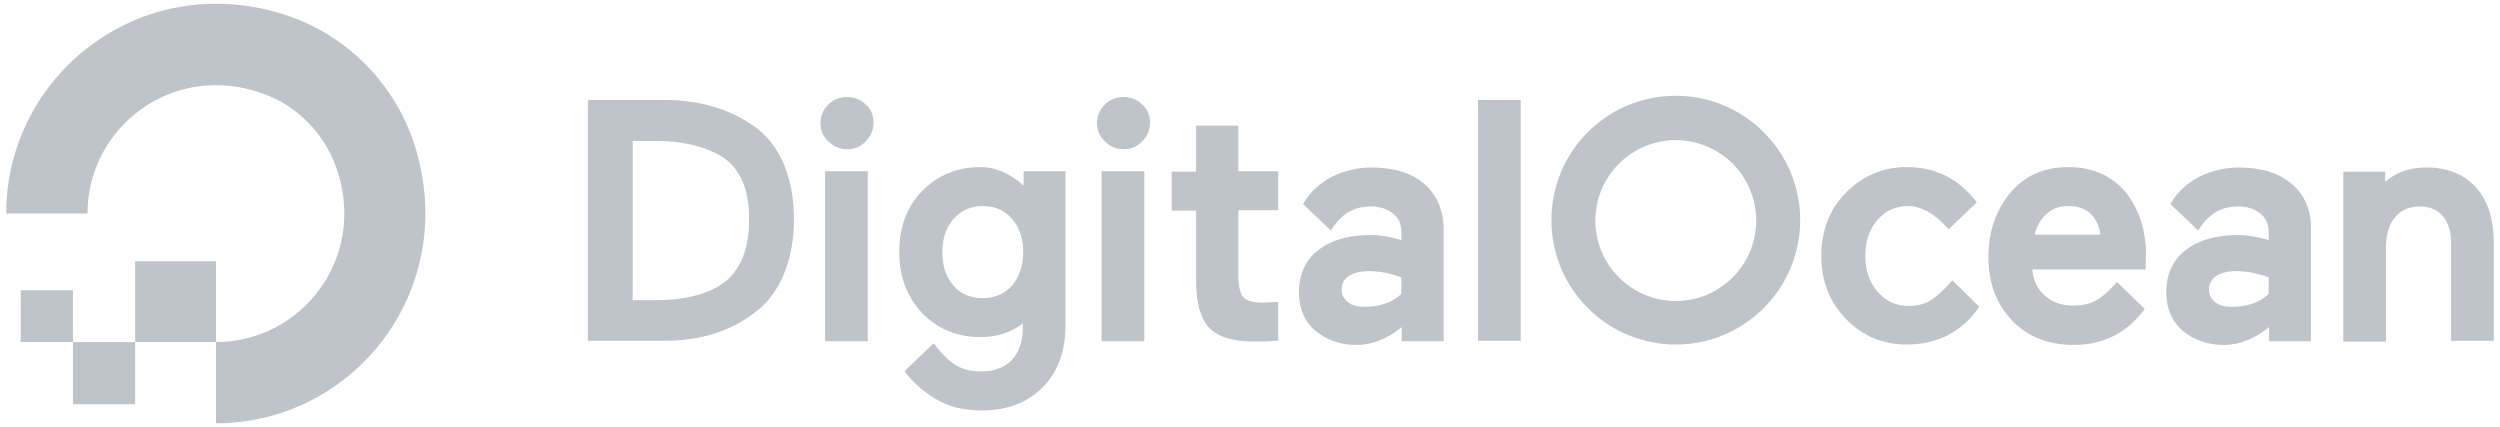 <?xml version="1.0" encoding="UTF-8" standalone="no"?>
<!-- Generator: Adobe Illustrator 19.0.0, SVG Export Plug-In . SVG Version: 6.00 Build 0)  -->

<svg
   xmlns:dc="http://purl.org/dc/elements/1.1/"
   xmlns:cc="http://creativecommons.org/ns#"
   xmlns:rdf="http://www.w3.org/1999/02/22-rdf-syntax-ns#"
   xmlns:svg="http://www.w3.org/2000/svg"
   xmlns="http://www.w3.org/2000/svg"
   xmlns:sodipodi="http://sodipodi.sourceforge.net/DTD/sodipodi-0.dtd"
   xmlns:inkscape="http://www.inkscape.org/namespaces/inkscape"
   version="1.1"
   id="Layer_1"
   x="0px"
   y="0px"
   viewBox="0 0 603 103"
   style="enable-background:new 0 0 603 103;"
   xml:space="preserve"
   sodipodi:docname="do_logo.svg"
   inkscape:version="0.92.4 (33fec40, 2019-01-16)"><defs
   id="defs5588" /><sodipodi:namedview
   pagecolor="#ffffff"
   bordercolor="#666666"
   borderopacity="1"
   objecttolerance="10"
   gridtolerance="10"
   guidetolerance="10"
   inkscape:pageopacity="0"
   inkscape:pageshadow="2"
   inkscape:window-width="1855"
   inkscape:window-height="1056"
   id="namedview5586"
   showgrid="false"
   inkscape:zoom="0.96849088"
   inkscape:cx="182.99941"
   inkscape:cy="103.35895"
   inkscape:window-x="65"
   inkscape:window-y="24"
   inkscape:window-maximized="1"
   inkscape:current-layer="Layer_1" />
<style
   type="text/css"
   id="style5557">
	.st0{fill:#0080FF;}
	.st1{fill-rule:evenodd;clip-rule:evenodd;fill:#0080FF;}
</style>
<g
   id="XMLID_2369_"
   style="fill:#bec4ca;fill-opacity:1">
	<g
   id="XMLID_2638_"
   style="fill:#bec4ca;fill-opacity:1">
		<g
   id="XMLID_2639_"
   style="fill:#bec4ca;fill-opacity:1">
			<g
   id="g5565"
   style="fill:#bec4ca;fill-opacity:1">
				<g
   id="XMLID_44_"
   style="fill:#bec4ca;fill-opacity:1">
					<g
   id="XMLID_48_"
   style="fill:#bec4ca;fill-opacity:1">
						<path
   id="XMLID_49_"
   class="st0"
   d="M52.1,102.1l0-19.6c20.8,0,36.8-20.6,28.9-42.4C78,32,71.6,25.5,63.5,22.6        c-21.8-7.9-42.4,8.1-42.4,28.9c0,0,0,0,0,0l-19.6,0c0-33.1,32-58.9,66.7-48.1c15.2,4.7,27.2,16.8,31.9,31.9        C110.9,70.1,85.2,102.1,52.1,102.1z"
   style="fill:#bec4ca;fill-opacity:1" />
					</g>
					<polygon
   id="XMLID_47_"
   class="st1"
   points="52.1,82.5 32.6,82.5 32.6,63 32.6,63 52.1,63 52.1,63      "
   style="fill:#bec4ca;fill-opacity:1" />
					<polygon
   id="XMLID_46_"
   class="st1"
   points="32.6,97.5 17.6,97.5 17.6,97.5 17.6,82.5 32.6,82.5 32.6,97.5      "
   style="fill:#bec4ca;fill-opacity:1" />
					<polygon
   id="XMLID_45_"
   class="st1"
   points="17.6,82.5 5,82.5 5,82.5 5,70 5,70 17.6,70 17.6,70      "
   style="fill:#bec4ca;fill-opacity:1" />
				</g>
			</g>
		</g>
	</g>
	<g
   id="XMLID_2370_"
   style="fill:#bec4ca;fill-opacity:1">
		<path
   id="XMLID_2635_"
   class="st0"
   d="M181.5,30.2c-5.8-4-13-6.1-21.4-6.1h-18.3v58.1h18.3c8.4,0,15.6-2.1,21.4-6.4    c3.2-2.2,5.7-5.4,7.4-9.3c1.7-3.9,2.6-8.5,2.6-13.7c0-5.1-0.9-9.7-2.6-13.6C187.2,35.4,184.7,32.3,181.5,30.2z M152.5,34h5.8    c6.4,0,11.7,1.3,15.7,3.7c4.4,2.7,6.7,7.8,6.7,15.1c0,7.6-2.3,12.9-6.7,15.8h0c-3.8,2.5-9.1,3.8-15.6,3.8h-5.8V34z"
   style="fill:#bec4ca;fill-opacity:1" />
		<path
   id="XMLID_2634_"
   class="st0"
   d="M204.3,23.4c-1.8,0-3.3,0.6-4.5,1.8c-1.2,1.2-1.9,2.7-1.9,4.4c0,1.8,0.6,3.3,1.9,4.5    c1.2,1.2,2.7,1.9,4.5,1.9c1.8,0,3.3-0.6,4.5-1.9c1.2-1.2,1.9-2.8,1.9-4.5c0-1.8-0.6-3.3-1.9-4.4C207.6,24,206,23.4,204.3,23.4z"
   style="fill:#bec4ca;fill-opacity:1" />
		<rect
   id="XMLID_2564_"
   x="199"
   y="41.3"
   class="st0"
   width="10.3"
   height="41"
   style="fill:#bec4ca;fill-opacity:1" />
		<path
   id="XMLID_2561_"
   class="st0"
   d="M246.8,44.7c-3.1-2.8-6.6-4.4-10.3-4.4c-5.7,0-10.4,2-14.1,5.8c-3.7,3.8-5.5,8.8-5.5,14.7    c0,5.8,1.8,10.7,5.5,14.7c3.7,3.8,8.4,5.8,14.1,5.8c4,0,7.4-1.1,10.2-3.3V79c0,3.4-0.9,6-2.7,7.9c-1.8,1.8-4.3,2.7-7.4,2.7    c-4.8,0-7.7-1.9-11.4-6.8l-7,6.7l0.2,0.3c1.5,2.1,3.8,4.2,6.9,6.2c3.1,2,6.9,3,11.5,3c6.1,0,11.1-1.9,14.7-5.6    c3.7-3.7,5.5-8.7,5.5-14.9V41.3h-10.1V44.7z M244.1,68.9c-1.8,2-4.1,3-7.1,3c-3,0-5.3-1-7-3c-1.8-2-2.7-4.7-2.7-8    c0-3.3,0.9-6.1,2.7-8.1c1.8-2,4.1-3.1,7-3.1c3,0,5.3,1,7.1,3.1c1.8,2,2.7,4.8,2.7,8.1C246.8,64.2,245.8,66.9,244.1,68.9z"
   style="fill:#bec4ca;fill-opacity:1" />
		<rect
   id="XMLID_2560_"
   x="265.7"
   y="41.3"
   class="st0"
   width="10.3"
   height="41"
   style="fill:#bec4ca;fill-opacity:1" />
		<path
   id="XMLID_2552_"
   class="st0"
   d="M271,23.4c-1.8,0-3.3,0.6-4.5,1.8c-1.2,1.2-1.9,2.7-1.9,4.4c0,1.8,0.6,3.3,1.9,4.5    c1.2,1.2,2.7,1.9,4.5,1.9c1.8,0,3.3-0.6,4.5-1.9c1.2-1.2,1.9-2.8,1.9-4.5c0-1.8-0.6-3.3-1.9-4.4C274.3,24,272.7,23.4,271,23.4z"
   style="fill:#bec4ca;fill-opacity:1" />
		<path
   id="XMLID_2509_"
   class="st0"
   d="M298.6,30.3h-10.1v11.1h-5.9v9.4h5.9v17c0,5.3,1.1,9.1,3.2,11.3c2.1,2.2,5.8,3.3,11.1,3.3    c1.7,0,3.4-0.1,5-0.2l0.5,0v-9.4l-3.5,0.2c-2.5,0-4.1-0.4-4.9-1.3c-0.8-0.9-1.2-2.7-1.2-5.4V50.7h9.6v-9.4h-9.6V30.3z"
   style="fill:#bec4ca;fill-opacity:1" />
		<rect
   id="XMLID_2508_"
   x="356.5"
   y="24.1"
   class="st0"
   width="10.3"
   height="58.1"
   style="fill:#bec4ca;fill-opacity:1" />
		<path
   id="XMLID_2470_"
   class="st0"
   d="M470.9,67.6c-1.8,2.1-3.7,3.9-5.2,4.8v0c-1.4,0.9-3.2,1.4-5.3,1.4c-3,0-5.5-1.1-7.5-3.4    c-2-2.3-3-5.2-3-8.7s1-6.4,2.9-8.6c2-2.3,4.4-3.4,7.4-3.4c3.3,0,6.8,2.1,9.8,5.6l6.8-6.5l0,0c-4.4-5.8-10.1-8.5-16.9-8.5    c-5.7,0-10.6,2.1-14.6,6.1c-4,4-6,9.2-6,15.3s2,11.2,6,15.3c4,4.1,8.9,6.1,14.6,6.1c7.5,0,13.5-3.2,17.5-9.1L470.9,67.6z"
   style="fill:#bec4ca;fill-opacity:1" />
		<path
   id="XMLID_2460_"
   class="st0"
   d="M513.2,47c-1.5-2-3.5-3.7-5.9-4.9c-2.5-1.2-5.3-1.8-8.5-1.8c-5.8,0-10.5,2.1-14,6.3    c-3.4,4.2-5.2,9.3-5.2,15.4c0,6.2,1.9,11.3,5.7,15.3c3.7,3.9,8.8,5.9,14.9,5.9c6.9,0,12.7-2.8,16.9-8.4l0.2-0.3l-6.7-6.5l0,0    c-0.6,0.8-1.5,1.6-2.3,2.4c-1,1-2,1.7-3,2.2c-1.5,0.8-3.3,1.1-5.2,1.1c-2.9,0-5.2-0.8-7-2.5c-1.7-1.5-2.7-3.6-2.9-6.2h27.3    l0.1-3.8c0-2.7-0.4-5.2-1.1-7.6C515.8,51.3,514.7,49.1,513.2,47z M490.7,56.7c0.5-2,1.4-3.6,2.7-4.9c1.4-1.4,3.2-2.1,5.4-2.1    c2.5,0,4.4,0.7,5.7,2.1c1.2,1.3,1.9,2.9,2.1,4.8H490.7z"
   style="fill:#bec4ca;fill-opacity:1" />
		<path
   id="XMLID_2456_"
   class="st0"
   d="M552.8,44.4L552.8,44.4c-3.1-2.7-7.4-4-12.8-4c-3.4,0-6.6,0.8-9.5,2.2    c-2.7,1.4-5.3,3.6-7,6.6l0.1,0.1l6.6,6.3c2.7-4.3,5.7-5.8,9.7-5.8c2.2,0,3.9,0.6,5.3,1.7c1.4,1.1,2,2.6,2,4.4v2    c-2.6-0.8-5.1-1.2-7.6-1.2c-5.1,0-9.3,1.2-12.4,3.6c-3.1,2.4-4.7,5.9-4.7,10.2c0,3.8,1.3,7,4,9.3c2.7,2.2,6,3.4,9.9,3.4    c3.9,0,7.6-1.6,10.9-4.3v3.4h10.1V55.9C557.6,51,556,47.1,552.8,44.4z M534.5,66.6c1.2-0.8,2.8-1.2,4.9-1.2c2.5,0,5.1,0.5,7.8,1.5    v4C545,73,542,74,538.3,74c-1.8,0-3.2-0.4-4.1-1.2c-0.9-0.8-1.4-1.7-1.4-3C532.8,68.5,533.4,67.4,534.5,66.6z"
   style="fill:#bec4ca;fill-opacity:1" />
		<path
   id="XMLID_2454_"
   class="st0"
   d="M597.2,45.2c-2.9-3.2-6.9-4.8-12-4.8c-4.1,0-7.4,1.2-9.9,3.5v-2.5h-10.1v41h10.3V59.7    c0-3.1,0.7-5.6,2.2-7.3c1.5-1.8,3.4-2.6,6.1-2.6c2.3,0,4.1,0.8,5.4,2.3c1.3,1.6,2,3.7,2,6.4v23.7h10.3V58.5    C601.5,52.9,600.1,48.4,597.2,45.2z"
   style="fill:#bec4ca;fill-opacity:1" />
		<path
   id="XMLID_2450_"
   class="st0"
   d="M343.6,44.4L343.6,44.4c-3.1-2.7-7.4-4-12.8-4c-3.4,0-6.6,0.8-9.5,2.2    c-2.7,1.4-5.3,3.6-7,6.6l0.1,0.1l6.6,6.3c2.7-4.3,5.7-5.8,9.7-5.8c2.2,0,3.9,0.6,5.3,1.7c1.4,1.1,2,2.6,2,4.4v2    c-2.6-0.8-5.1-1.2-7.6-1.2c-5.1,0-9.3,1.2-12.4,3.6c-3.1,2.4-4.7,5.9-4.7,10.2c0,3.8,1.3,7,4,9.3c2.7,2.2,6,3.4,9.9,3.4    c3.9,0,7.6-1.6,10.9-4.3v3.4h10.1V55.9C348.3,51,346.7,47.1,343.6,44.4z M325.3,66.6c1.2-0.8,2.8-1.2,4.9-1.2    c2.5,0,5.1,0.5,7.8,1.5v4c-2.2,2.1-5.2,3.1-8.9,3.1c-1.8,0-3.2-0.4-4.1-1.2c-0.9-0.8-1.4-1.7-1.4-3    C323.6,68.5,324.1,67.4,325.3,66.6z"
   style="fill:#bec4ca;fill-opacity:1" />
		<path
   id="XMLID_2371_"
   class="st0"
   d="M404.2,83.1c-16.5,0-30-13.4-30-30s13.4-30,30-30c16.5,0,30,13.4,30,30    S420.7,83.1,404.2,83.1z M404.2,33.8c-10.7,0-19.4,8.7-19.4,19.4s8.7,19.4,19.4,19.4c10.7,0,19.4-8.7,19.4-19.4    S414.9,33.8,404.2,33.8z"
   style="fill:#bec4ca;fill-opacity:1" />
	</g>
</g>
</svg>